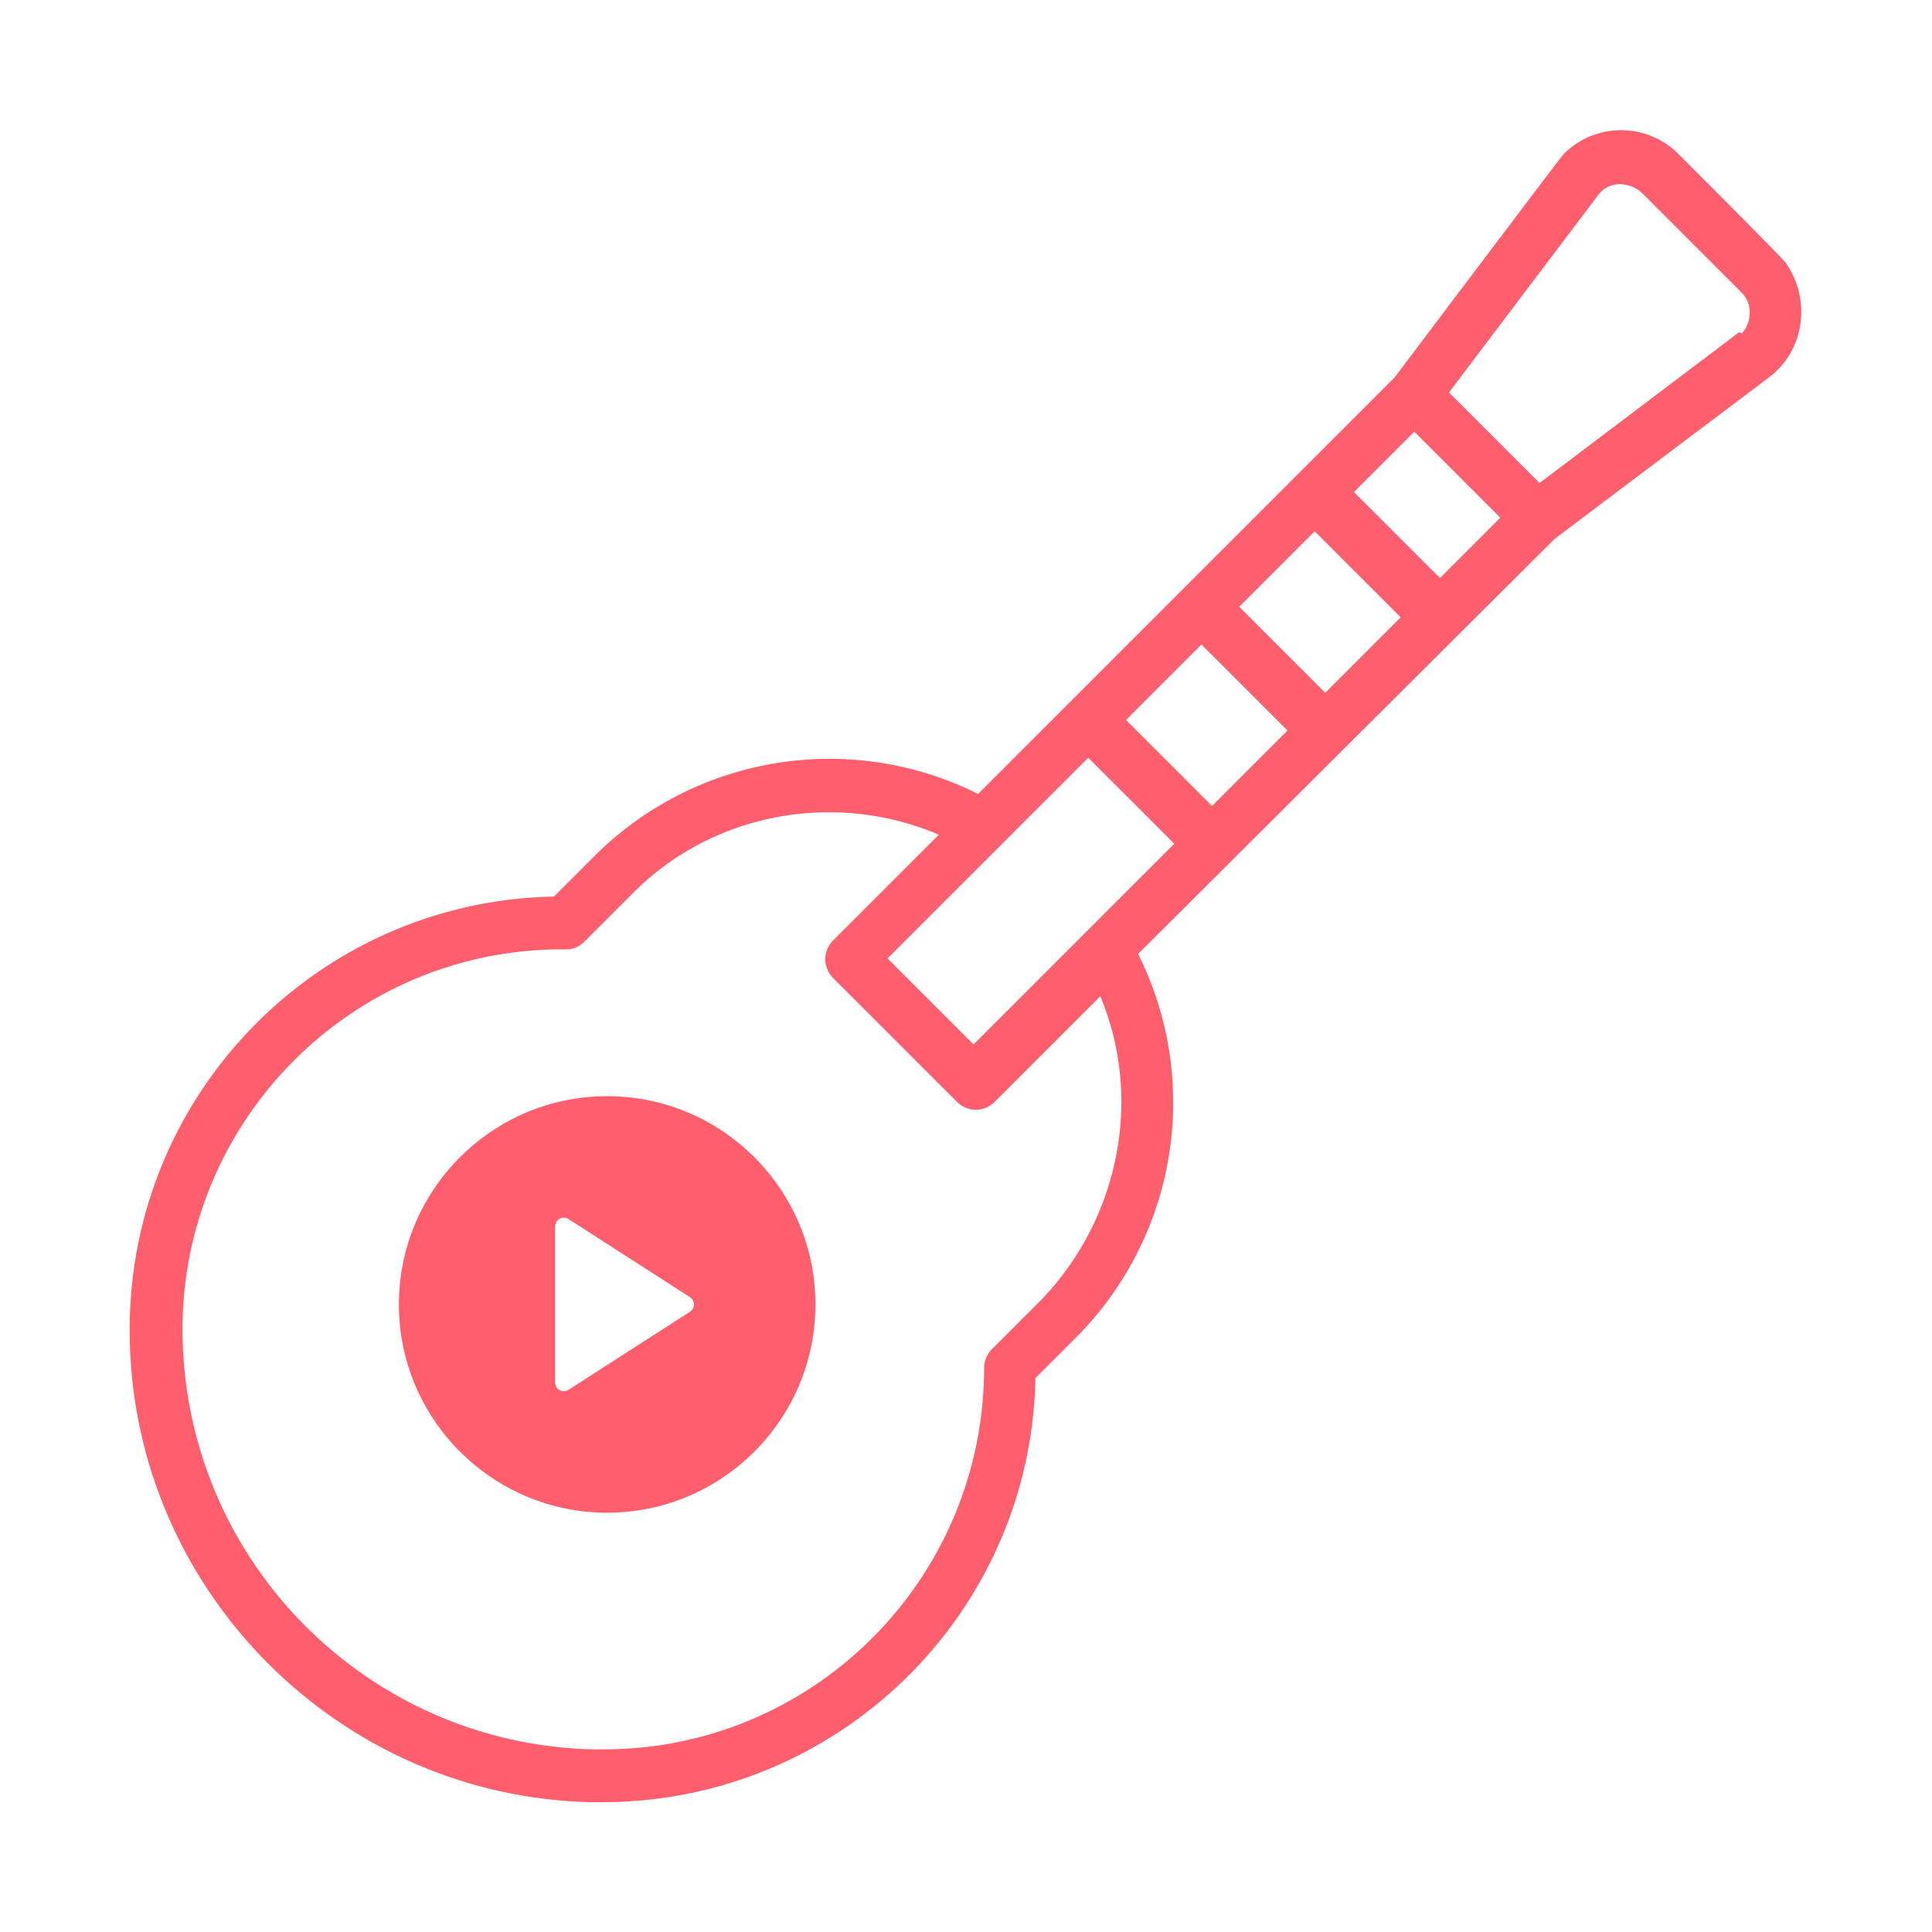 <?xml version="1.0" encoding="utf-8"?>
<!-- Generator: Adobe Illustrator 24.0.2, SVG Export Plug-In . SVG Version: 6.00 Build 0)  -->
<svg version="1.1" id="Layer_1" xmlns="http://www.w3.org/2000/svg" xmlns:xlink="http://www.w3.org/1999/xlink" x="0px" y="0px"
	 viewBox="0 0 512 512" style="enable-background:new 0 0 512 512;" xml:space="preserve">
<style type="text/css">
	.st0{fill:#FF5E6C;}
</style>
<path class="st0" d="M444.8,40.8c-8.4-8.4-22-8.4-30.4,0c-0.8,0.8-44.8,59.2-44.8,59.2L259.2,210.4c-33.6-16.8-74-10.4-100.8,15.6
	l-11.6,11.6c-63.6,1.2-114,54-112.4,117.6v0.4C36,422,90,476,156.4,477.6h2.4c62.8,0.4,114.4-49.6,115.6-112.4l11.6-11.6
	c26-26.8,32.4-67.2,15.6-100.8l110.4-110l56.8-42.8c9.6-7.2,11.2-20.8,4.4-30.4C472.4,68.4,444.8,40.8,444.8,40.8z M351.2,183.6
	l-22.8-22.8l20-20l22.8,22.8L351.2,183.6z M321.2,213.6l-22.8-22.8l20-20l22.8,22.8L321.2,213.6z M258,276.8L235.2,254l53.2-53.2
	l22.8,22.8L258,276.8z M276.4,344l-13.6,13.6c-1.2,1.2-2,3.2-2,4.8c0,56-45.2,101.2-100.8,101.2c-1.2,0-2,0-3.2,0
	C97.6,462,50,414.4,48.4,355.2c-1.6-55.6,42.4-102.4,98.4-103.6h3.2c2,0,3.6-0.8,4.8-2l13.6-13.6c21.2-20.8,53.2-26.4,80.4-14.8
	l-28,28c-2.8,2.8-2.8,7.2,0,10l32.8,32.8c2.8,2.8,7.2,2.8,10,0l28-28C302.8,290.8,296.8,322.4,276.4,344L276.4,344z M381.6,153.2
	l-22.8-22.8l16-16l22.8,22.8L381.6,153.2z M460.4,88.4L408,128l-24-24l39.6-52.4c1.2-1.6,3.2-2.8,5.6-2.8c2,0,4.4,0.8,6,2.4
	l26.4,26.4c2.8,2.8,2.8,7.6,0,10.8C461.2,88,460.8,88,460.4,88.4z"/>
<g>
	<g>
		<path class="st0" d="M160.9,290.5c-30.44,0-55.19,24.76-55.19,55.19c0,30.43,24.76,55.19,55.19,55.19s55.19-24.76,55.19-55.19
			C216.1,315.26,191.34,290.5,160.9,290.5z M182.85,347.62l-32.2,20.7c-0.38,0.24-0.81,0.37-1.24,0.37c-0.38,0-0.76-0.09-1.1-0.28
			c-0.74-0.4-1.2-1.18-1.2-2.02v-41.4c0-0.84,0.46-1.61,1.2-2.02c0.73-0.4,1.64-0.38,2.34,0.09l32.2,20.7
			c0.66,0.42,1.06,1.15,1.06,1.93S183.5,347.2,182.85,347.62z"/>
	</g>
</g>
</svg>
